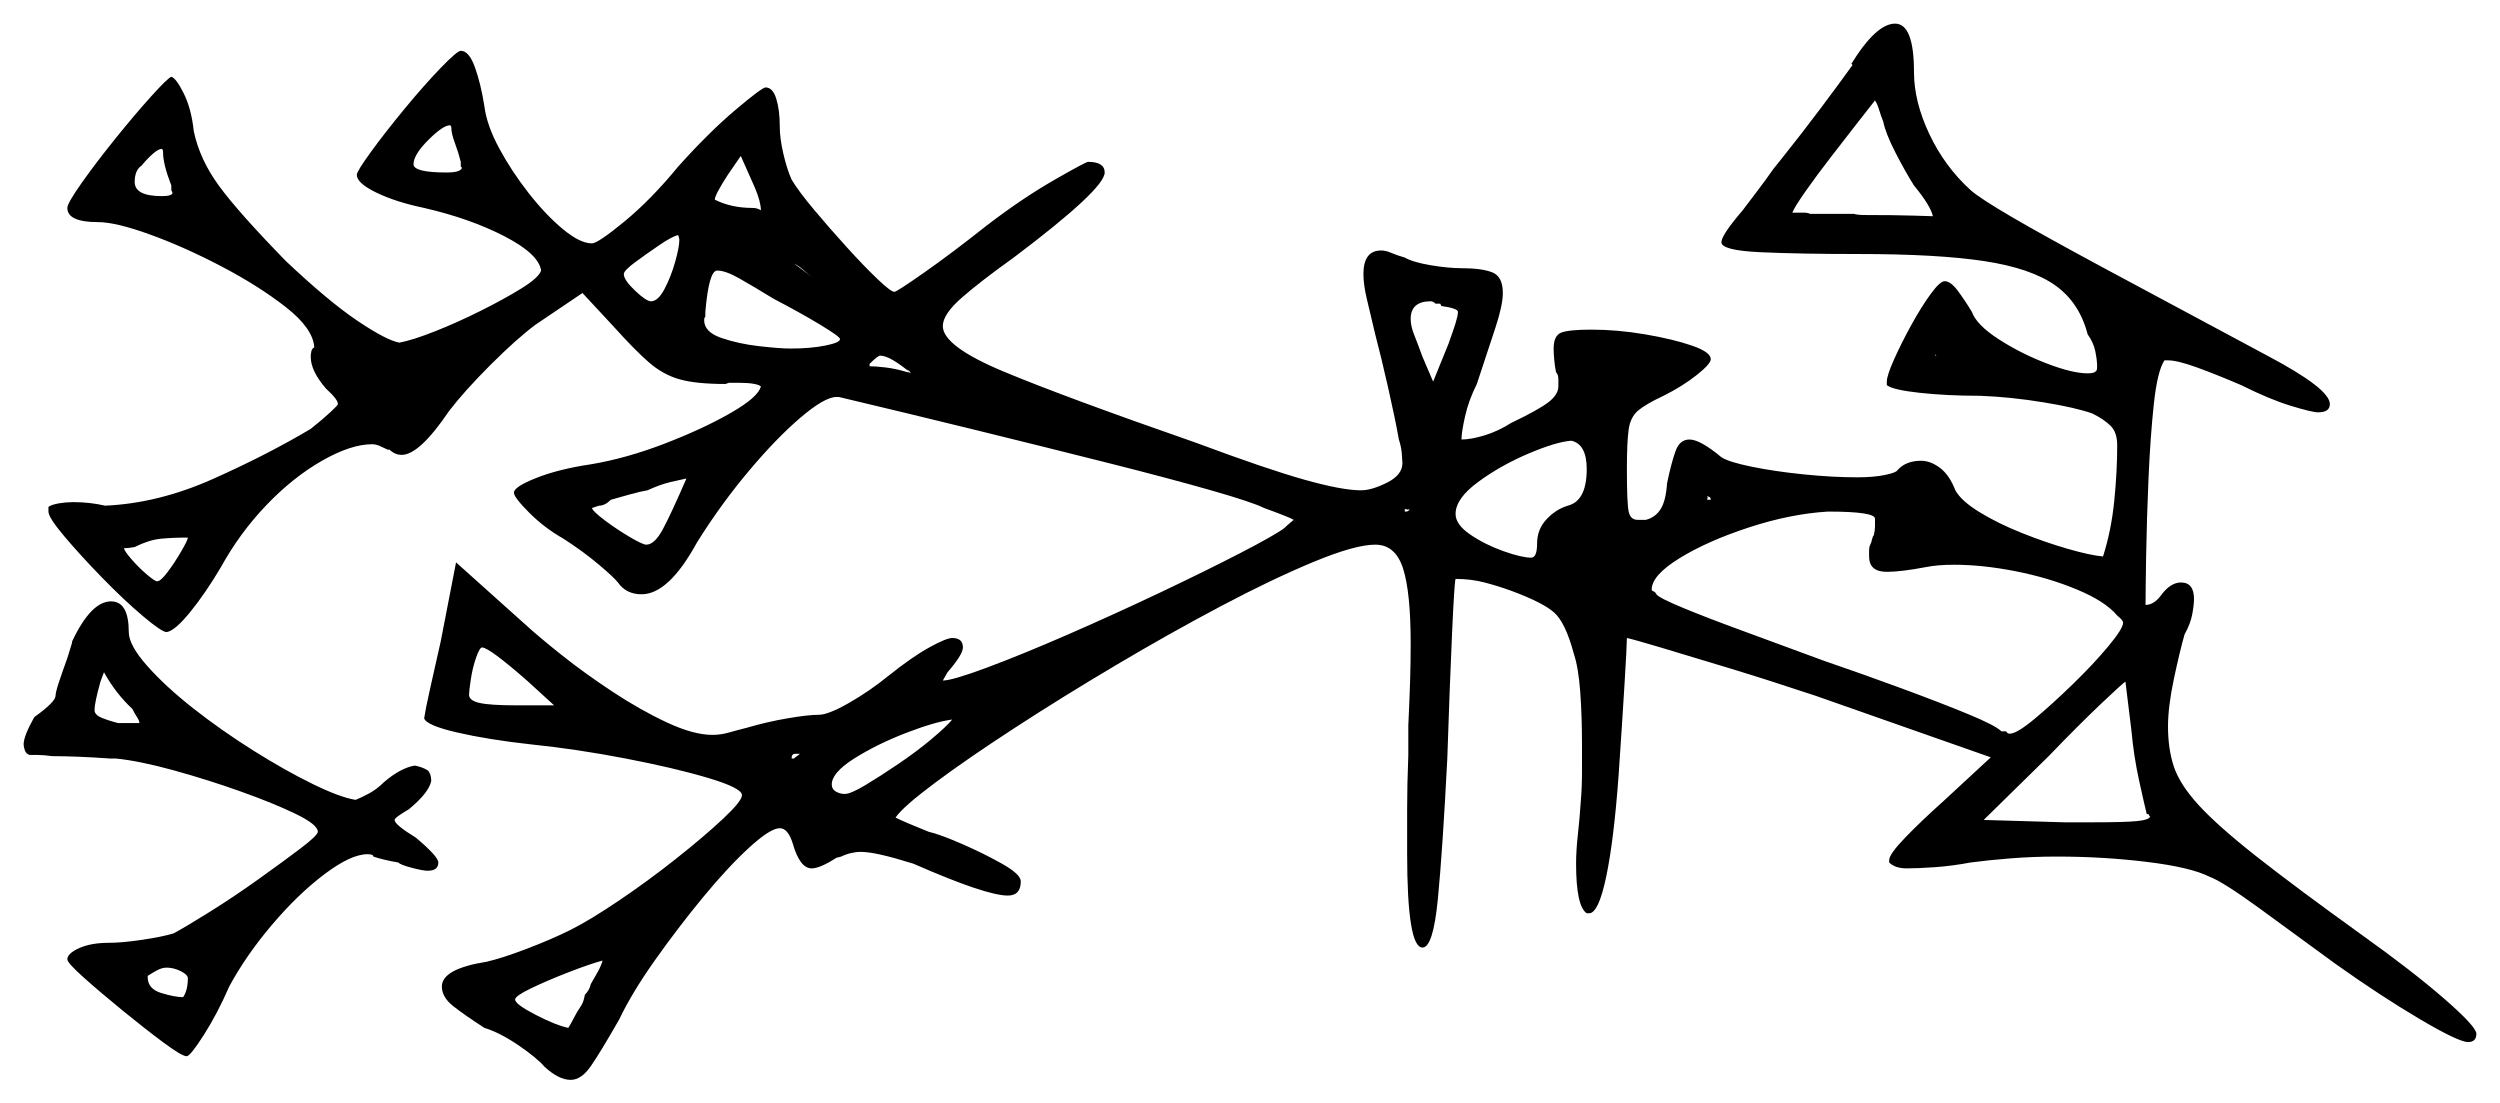 <svg xmlns="http://www.w3.org/2000/svg" width="1058.0" height="467.0" viewBox="0 0 1058.0 467.0"><path d="M50.0 306.0H59.0Q59.0 305.0 58.0 303.5Q57.0 302.0 56.0 300.0Q49.0 293.5 44.0 284.5L42.5 288.5Q40.0 297.5 40.0 300.5Q40.0 302.5 43.0 303.75Q46.0 305.0 50.0 306.0ZM79.5 227.5Q73.0 227.5 68.0 228.0Q63.0 228.5 57.0 231.5Q54.5 232.0 52.5 232.0Q52.5 233.0 55.5 236.5Q58.5 240.0 62.0 243.0Q65.5 246.0 66.5 246.0Q68.0 246.0 71.0 242.0Q74.0 238.0 76.75 233.25Q79.5 228.5 79.5 227.5ZM234.5 298.5 223.0 288.0Q207.0 274.0 204.0 274.0Q203.0 274.0 201.5 278.25Q200.0 282.5 199.25 287.5Q198.5 292.5 198.5 294.0Q198.5 296.5 203.0 297.5Q207.5 298.5 218.5 298.5ZM69.0 64.5Q69.0 63.5 68.75 63.25Q68.5 63.0 68.5 63.0Q67.0 63.0 64.5 65.25Q62.0 67.5 60.0 70.0Q57.0 72.0 57.0 77.0Q57.0 83.0 68.5 83.0Q73.0 83.0 73.0 81.5L72.5 80.5V78.5Q69.0 69.5 69.0 64.5ZM191.0 54.0Q191.0 53.5 190.75 53.25Q190.5 53.0 190.5 53.0Q187.5 53.0 181.25 59.25Q175.0 65.5 175.0 69.5Q175.0 73.0 189.0 73.0Q195.0 73.0 195.5 71.0L195.0 70.5V68.5Q194.0 64.5 192.5 60.5Q191.0 56.5 191.0 54.0ZM275.5 127.5Q278.5 127.5 281.25 122.25Q284.0 117.0 285.75 110.75Q287.5 104.5 287.5 101.5Q287.5 101.0 287.25 100.25Q287.0 99.5 287.0 99.5Q284.5 100.0 279.0 103.75Q273.5 107.5 268.75 111.0Q264.0 114.5 264.0 116.0Q264.0 118.5 268.75 123.0Q273.5 127.5 275.5 127.5ZM322.0 89.0Q322.0 85.5 319.5 79.5L313.5 66.0L308.0 74.0Q302.5 82.5 302.5 84.5Q309.5 88.0 318.5 88.0Q320.5 88.0 322.0 89.0ZM355.5 143.5Q355.5 142.5 347.25 137.5Q339.0 132.5 327.5 126.5Q318.5 121.0 312.75 117.75Q307.0 114.5 303.5 114.5Q300.0 114.5 298.5 132.0V134.0Q298.0 134.5 298.0 135.5Q298.0 140.5 305.25 143.0Q312.5 145.5 321.25 146.5Q330.0 147.5 334.5 147.5Q343.0 147.5 349.25 146.25Q355.5 145.0 355.5 143.5ZM344.0 117.5Q342.0 116.0 340.0 114.25Q338.0 112.5 336.0 111.5Q338.0 113.0 340.0 114.5Q342.0 116.0 344.0 117.5ZM383.5 156.0 385.0 157.5Q376.5 150.5 372.5 150.5Q371.5 150.5 368.0 154.0V155.0Q370.5 155.0 374.75 155.5Q379.0 156.0 384.0 157.5Q385.0 157.5 385.5 158.0Q385.0 157.0 384.5 156.75Q384.0 156.5 383.5 156.0ZM602.0 151.0 606.5 161.5 613.0 145.5Q615.0 140.0 616.0 136.75Q617.0 133.5 617.0 132.0Q617.0 130.5 610.0 129.5L609.5 128.5H607.5Q606.5 127.5 605.5 127.5Q597.0 127.5 597.0 135.0Q597.0 138.0 598.5 141.75Q600.0 145.5 602.0 151.0ZM671.5 198.5Q671.5 188.0 665.0 186.5Q658.5 187.0 646.75 192.0Q635.0 197.0 625.5 204.0Q616.0 211.0 616.0 217.5Q616.0 222.0 622.25 226.25Q628.5 230.5 636.25 233.25Q644.0 236.0 648.0 236.0Q650.5 236.0 650.5 230.0Q650.5 224.0 654.5 219.75Q658.5 215.5 663.5 214.0Q671.5 212.0 671.5 198.5ZM797.0 51.5Q796.0 49.0 795.25 46.5Q794.5 44.0 793.5 42.5Q791.5 45.0 786.25 51.75Q781.0 58.5 775.0 66.25Q769.0 74.0 764.25 80.75Q759.5 87.5 758.5 90.0Q759.5 90.0 760.0 90.0Q760.5 90.0 761.0 90.0Q762.0 90.0 763.5 90.0Q765.0 90.0 766.0 90.5H784.5Q786.0 91.0 789.5 91.0Q801.5 91.0 809.75 91.25Q818.0 91.5 818.0 91.5Q817.0 87.0 810.0 78.5Q806.5 73.0 802.25 64.75Q798.0 56.5 797.0 51.5ZM79.5 414.0Q79.5 412.5 76.5 411.0Q73.5 409.5 70.5 409.5Q68.5 409.5 66.25 410.75Q64.0 412.0 62.5 413.0V413.5Q62.5 418.5 68.25 420.25Q74.0 422.0 77.5 422.0Q79.5 419.0 79.5 414.0ZM338.5 319.0H336.5Q335.0 319.0 335.0 321.0H336.0Q336.5 320.5 337.25 320.0Q338.0 319.5 338.5 319.0ZM357.5 336.0Q360.0 336.0 366.25 332.25Q372.5 328.5 380.25 323.25Q388.0 318.0 394.25 312.75Q400.5 307.5 403.0 304.5Q395.5 305.5 383.25 310.25Q371.0 315.0 361.5 321.0Q352.0 327.0 352.0 332.0Q352.0 334.0 353.75 335.0Q355.5 336.0 357.5 336.0ZM902.0 309.0Q901.0 301.0 900.25 294.75Q899.5 288.5 899.5 288.5Q899.0 288.5 889.25 297.75Q879.5 307.0 867.0 320.0L839.5 347.0L873.5 348.0H886.0Q899.0 348.0 904.25 347.5Q909.5 347.0 910.0 345.5Q909.5 345.5 909.5 345.0Q909.5 344.5 908.5 344.5Q907.5 340.5 905.25 330.25Q903.0 320.0 902.0 309.0ZM290.5 202.5Q288.0 203.0 283.75 204.0Q279.5 205.0 274.0 207.5Q271.0 208.0 266.5 209.25Q262.0 210.5 258.5 211.5Q256.0 214.0 253.5 214.0L250.5 215.0Q251.0 216.5 256.0 220.25Q261.0 224.0 266.5 227.25Q272.0 230.5 273.5 230.5Q277.0 230.5 280.5 224.0Q284.0 217.5 290.5 202.5ZM793.0 226.5Q793.5 224.5 793.5 222.75Q793.5 221.0 793.5 219.5Q793.5 216.5 773.5 216.5Q757.5 217.5 740.0 223.25Q722.5 229.0 710.75 236.25Q699.0 243.5 699.0 249.5Q699.0 250.0 699.75 250.25Q700.5 250.5 701.0 251.5Q702.0 253.0 712.25 257.25Q722.5 261.5 738.25 267.25Q754.0 273.0 771.5 279.5Q789.0 285.5 805.25 291.5Q821.5 297.5 833.0 302.25Q844.5 307.0 847.0 309.5H849.0Q849.5 310.5 850.5 310.5Q853.5 310.5 861.0 304.25Q868.5 298.0 877.25 289.5Q886.0 281.0 892.25 273.5Q898.5 266.0 898.5 263.5Q898.5 262.5 896.0 260.5Q891.0 254.5 879.0 249.5Q867.0 244.5 853.0 241.75Q839.0 239.0 827.0 239.0Q823.5 239.0 820.5 239.25Q817.5 239.5 815.0 240.0Q804.5 242.0 798.5 242.0Q791.0 242.0 791.0 235.5Q791.0 234.5 791.0 233.0Q791.0 231.5 791.5 230.5Q792.0 229.5 792.25 228.25Q792.5 227.0 793.0 226.5ZM250.0 416.5Q251.5 414.0 253.0 411.25Q254.5 408.5 255.0 406.5Q249.5 408.0 240.5 411.5Q231.5 415.0 224.75 418.25Q218.0 421.5 218.0 423.0Q218.0 425.0 226.75 429.5Q235.5 434.0 240.5 435.0Q241.5 433.5 242.75 431.0Q244.0 428.5 246.0 425.5Q247.0 424.0 247.5 421.0Q249.5 419.0 250.0 416.5ZM28.5 278.5 30.5 272.0V271.5Q38.5 254.5 47.0 254.5Q54.5 254.5 54.5 267.5Q54.5 273.0 62.25 281.75Q70.0 290.5 81.75 299.75Q93.5 309.0 107.0 317.5Q120.5 326.0 132.25 331.75Q144.0 337.5 150.5 338.5Q153.0 337.5 156.25 335.75Q159.5 334.0 162.5 331.0Q169.5 325.0 175.5 324.0Q178.5 324.5 181.0 326.0Q182.5 327.5 182.5 330.5Q181.5 335.5 173.0 342.5Q167.0 346.0 167.0 347.0Q167.0 349.0 176.0 354.5Q185.5 362.5 185.5 365.0Q185.5 368.5 181.0 368.5Q179.0 368.5 174.25 367.25Q169.5 366.0 168.5 365.0Q162.5 364.0 158.0 362.5Q158.0 361.5 155.5 361.5Q148.5 361.5 137.25 370.0Q126.0 378.5 115.0 391.5Q104.0 404.5 97.0 417.5Q92.0 429.0 86.25 438.0Q80.5 447.0 79.0 447.0Q77.0 447.0 69.25 441.25Q61.5 435.5 52.0 427.75Q42.5 420.0 35.5 413.75Q28.5 407.5 28.5 406.0Q28.5 403.5 33.5 401.25Q38.5 399.0 46.0 399.0Q51.5 399.0 60.0 397.75Q68.5 396.5 73.5 395.0Q79.0 392.0 89.0 385.75Q99.0 379.5 109.5 372.0Q120.0 364.5 127.25 359.0Q134.5 353.5 134.5 352.0Q134.5 349.0 125.25 344.5Q116.0 340.0 102.0 335.0Q88.0 330.0 73.5 326.0Q59.0 322.0 49.0 321.0H46.5Q39.5 320.5 33.25 320.25Q27.0 320.0 22.0 320.0Q18.5 319.5 16.0 319.5Q13.5 319.5 12.5 319.5Q11.0 319.0 10.5 317.5Q10.0 316.0 10.0 315.0Q10.0 311.5 14.5 303.5Q23.5 297.0 23.5 294.5Q23.5 293.0 25.0 288.5Q26.5 284.0 28.5 278.5ZM784.0 27.5 783.5 27.0Q794.0 10.0 802.0 10.0Q810.0 10.0 810.0 30.5Q810.0 43.0 816.5 56.75Q823.0 70.5 834.0 80.5Q838.0 84.0 851.25 91.75Q864.5 99.5 890.5 113.5Q916.5 127.5 959.5 150.5Q986.0 164.5 986.0 171.0Q986.0 174.5 981.0 174.5Q978.5 174.5 969.5 171.75Q960.5 169.0 948.5 163.0Q938.0 158.5 929.75 155.5Q921.5 152.5 917.5 152.5H916.0Q913.0 157.0 911.5 171.0Q910.0 185.0 909.25 202.5Q908.5 220.0 908.25 235.0Q908.0 250.0 908.0 256.0Q911.5 256.0 914.5 252.0Q918.5 246.5 923.0 246.5Q928.5 246.5 928.5 253.5Q928.5 256.0 927.75 260.0Q927.0 264.0 924.5 268.5Q922.5 275.5 920.0 287.25Q917.5 299.0 917.5 307.5Q917.5 317.0 920.0 324.5Q922.5 332.0 930.5 340.75Q938.5 349.5 955.0 362.5Q971.5 375.5 1000.0 396.0Q1021.0 411.0 1034.5 422.75Q1048.0 434.5 1048.0 437.5Q1048.0 441.0 1044.5 441.0Q1040.5 441.0 1024.0 431.25Q1007.5 421.5 988.5 408.0Q971.5 395.5 956.0 384.25Q940.5 373.0 935.0 371.0Q927.0 367.0 908.5 364.75Q890.0 362.5 870.5 362.5Q860.5 362.5 851.0 363.25Q841.5 364.0 834.0 365.0Q826.0 366.5 818.75 367.0Q811.5 367.5 807.0 367.5Q802.0 367.5 799.5 365.0V364.0Q799.5 361.5 806.25 354.5Q813.0 347.5 822.5 339.0L842.5 320.5L768.5 294.5Q749.0 288.0 731.75 282.75Q714.5 277.5 702.75 274.0Q691.0 270.5 688.5 270.0Q688.5 273.0 687.5 289.5Q686.5 306.0 685.0 328.0Q683.0 355.5 679.75 371.0Q676.5 386.5 672.5 386.5H671.5Q667.0 383.5 667.0 365.5Q667.0 360.0 667.75 353.25Q668.5 346.5 669.0 339.0Q669.5 333.0 669.5 326.75Q669.5 320.5 669.5 315.0Q669.5 303.0 668.75 292.75Q668.0 282.5 666.0 276.5Q662.5 263.5 657.75 259.25Q653.0 255.0 639.5 250.0Q634.0 248.0 628.25 246.5Q622.5 245.0 616.0 245.0Q615.5 246.0 614.5 268.25Q613.5 290.5 612.5 321.0Q610.5 360.0 608.5 380.5Q606.5 401.0 602.0 401.0Q595.5 401.0 595.5 361.0Q595.5 353.0 595.5 342.5Q595.5 332.0 596.0 319.5V307.0Q596.5 296.5 596.75 288.25Q597.0 280.0 597.0 272.5Q597.0 250.5 593.75 240.5Q590.5 230.5 582.0 230.5Q573.5 230.5 556.0 237.75Q538.5 245.0 516.75 256.5Q495.0 268.0 472.25 281.5Q449.5 295.0 429.5 308.0Q409.5 321.0 395.75 331.25Q382.0 341.5 379.0 346.0Q381.0 347.0 384.5 348.5Q388.0 350.0 393.0 352.0Q397.5 353.0 406.75 357.0Q416.0 361.0 424.0 365.5Q432.0 370.0 432.0 373.0Q432.0 379.0 426.5 379.0Q422.0 379.0 412.25 375.75Q402.5 372.5 386.5 365.5Q378.5 363.0 373.0 361.75Q367.5 360.5 364.0 360.5Q362.5 360.5 360.25 361.0Q358.0 361.5 356.0 362.5L354.0 363.0Q347.0 367.5 343.5 367.5Q338.5 367.5 335.5 357.0Q333.5 350.5 330.0 350.5Q326.0 350.5 317.0 358.75Q308.0 367.0 297.5 379.75Q287.0 392.5 277.25 406.25Q267.5 420.0 262.0 431.5Q254.0 445.5 250.0 451.25Q246.0 457.0 241.5 457.0Q236.5 457.0 230.5 451.5Q227.0 447.5 219.25 442.25Q211.5 437.0 205.0 435.0Q196.5 429.5 191.75 425.75Q187.0 422.0 187.0 417.5Q187.0 410.0 206.0 407.0Q212.5 405.5 223.0 401.5Q233.5 397.5 241.5 393.5Q249.5 389.5 261.75 381.25Q274.0 373.0 286.0 363.5Q298.0 354.0 306.0 346.5Q314.0 339.0 314.0 336.5Q314.0 333.5 299.75 329.25Q285.5 325.0 264.75 321.0Q244.0 317.0 224.5 315.0Q206.5 313.0 193.5 310.0Q180.5 307.0 179.5 304.0Q180.0 300.5 182.0 291.5Q184.0 282.5 186.5 271.5L193.0 238.0L222.0 264.0Q228.0 269.5 237.75 277.25Q247.5 285.0 259.25 292.75Q271.0 300.5 282.25 305.75Q293.5 311.0 301.5 311.0Q305.0 311.0 308.5 310.0Q312.0 309.0 316.0 308.0Q324.5 305.5 333.25 304.0Q342.0 302.5 346.5 302.5Q350.5 302.5 359.25 297.5Q368.0 292.5 376.0 286.0Q386.0 278.0 393.25 274.0Q400.5 270.0 403.0 270.0Q407.5 270.0 407.5 274.0Q407.5 277.0 401.0 284.5Q400.5 285.5 400.0 286.25Q399.5 287.0 399.0 288.0Q403.0 288.0 417.75 282.5Q432.5 277.0 452.0 268.5Q471.5 260.0 491.0 250.75Q510.5 241.5 525.0 234.0Q539.5 226.5 543.5 223.5Q544.5 222.5 546.0 221.25Q547.5 220.0 547.5 220.0Q546.0 219.0 535.0 215.0Q530.0 212.5 512.5 207.5Q495.0 202.5 469.25 196.0Q443.5 189.5 414.0 182.25Q384.5 175.0 355.0 168.0H354.0Q349.0 168.0 338.75 176.75Q328.5 185.5 316.75 199.5Q305.0 213.5 295.0 229.5Q283.0 251.5 271.5 251.5Q265.0 251.5 261.5 246.5Q260.0 244.5 253.5 239.0Q247.0 233.5 238.5 228.0Q230.5 223.5 224.0 217.0Q217.5 210.5 217.5 208.5Q217.5 206.0 227.0 202.25Q236.5 198.5 250.0 196.5Q265.0 194.0 281.25 187.75Q297.5 181.5 309.25 174.75Q321.0 168.0 322.0 163.5Q320.0 162.0 312.5 162.0H308.5L307.0 162.5Q294.5 162.5 287.5 160.5Q280.5 158.5 274.5 153.25Q268.5 148.0 259.5 138.0L246.5 124.0L226.5 137.5Q218.5 143.5 207.5 154.5Q196.5 165.5 190.0 174.0Q177.5 192.5 170.0 192.5Q167.0 192.5 164.5 190.0V190.5Q162.5 189.5 160.75 188.75Q159.0 188.0 157.5 188.0Q148.5 188.0 136.25 195.0Q124.0 202.0 112.75 213.75Q101.5 225.5 93.5 240.0Q87.0 251.0 80.5 259.0Q74.0 267.0 70.5 267.5Q68.5 267.5 60.5 260.75Q52.5 254.0 43.25 244.5Q34.0 235.0 27.25 227.0Q20.5 219.0 20.5 216.5V214.5Q22.0 213.5 25.0 213.0Q28.0 212.5 31.0 212.5Q38.0 212.5 44.5 214.0Q67.0 213.0 90.0 202.75Q113.0 192.5 131.5 181.5Q136.5 177.5 139.75 174.5Q143.0 171.5 143.0 171.0Q143.0 169.0 138.0 164.5Q131.5 157.0 131.5 151.0Q131.5 150.0 131.75 148.75Q132.0 147.5 133.0 147.0Q132.5 139.0 121.0 130.0Q109.5 121.0 93.75 112.75Q78.0 104.5 63.5 99.25Q49.0 94.0 41.5 94.0Q28.5 94.0 28.5 88.0Q28.5 86.0 34.5 77.5Q40.5 69.0 48.75 58.75Q57.0 48.5 64.0 40.75Q71.0 33.0 72.5 32.5Q74.5 33.0 77.75 39.5Q81.0 46.0 82.0 55.5Q84.5 67.5 92.75 78.75Q101.0 90.0 121.0 110.5Q139.0 127.5 151.25 135.75Q163.5 144.0 169.0 145.0Q174.5 144.0 184.0 140.25Q193.5 136.5 203.5 131.5Q213.5 126.5 220.75 122.0Q228.0 117.5 229.0 114.5Q228.0 107.5 213.5 100.0Q199.0 92.5 179.5 88.0Q167.5 85.5 159.25 81.5Q151.0 77.5 151.0 74.0Q151.0 72.5 157.0 64.25Q163.0 56.0 171.25 46.0Q179.5 36.0 186.5 28.75Q193.5 21.5 195.0 21.5Q198.5 21.5 201.0 28.5Q203.5 35.5 205.0 45.0Q206.0 53.0 211.25 62.75Q216.5 72.5 223.75 81.75Q231.0 91.0 238.25 97.0Q245.5 103.0 250.5 103.0Q253.0 103.0 264.25 93.75Q275.5 84.5 287.0 70.5Q300.0 56.0 311.25 46.5Q322.5 37.0 324.0 37.0Q327.0 37.0 328.5 41.75Q330.0 46.5 330.0 53.5Q330.0 58.5 331.5 65.0Q333.0 71.5 335.0 76.0Q338.0 81.0 344.5 88.75Q351.0 96.5 358.25 104.5Q365.5 112.5 371.25 118.0Q377.0 123.5 378.5 123.5Q379.5 123.5 391.25 115.25Q403.0 107.0 417.5 95.5Q432.5 84.0 446.0 76.25Q459.5 68.5 460.5 68.5Q467.5 68.5 467.5 73.0Q467.5 80.0 429.0 109.0Q415.0 119.0 407.0 126.0Q399.0 133.0 399.0 138.0Q399.0 146.5 424.75 157.25Q450.5 168.0 506.5 187.5Q536.0 198.5 552.0 203.0Q568.0 207.5 576.0 207.5Q580.5 207.5 587.0 204.25Q593.5 201.0 593.5 196.0Q593.5 195.0 593.25 192.0Q593.0 189.0 592.0 186.0Q590.5 177.5 587.5 164.25Q584.5 151.0 582.0 141.5Q580.0 133.0 578.5 126.75Q577.0 120.5 577.0 116.0Q577.0 106.0 584.5 106.0Q586.5 106.0 588.75 107.0Q591.0 108.0 594.5 109.0Q598.0 111.0 605.5 112.25Q613.0 113.5 618.5 113.5Q627.0 113.5 631.5 115.25Q636.0 117.0 636.0 124.0Q636.0 129.0 633.0 138.25Q630.0 147.5 625.0 162.5Q621.5 169.5 620.0 176.25Q618.5 183.0 618.5 186.0Q622.5 186.0 628.25 184.25Q634.0 182.5 639.5 179.0Q651.0 173.5 655.25 170.25Q659.5 167.0 659.5 163.5Q659.5 162.5 659.5 160.5Q659.5 158.5 658.5 157.5Q658.0 155.0 657.75 152.25Q657.5 149.5 657.5 147.5Q657.5 142.0 660.75 140.75Q664.0 139.5 673.5 139.5Q684.5 139.5 696.25 141.5Q708.0 143.5 716.0 146.25Q724.0 149.0 724.0 152.0Q724.0 154.0 718.0 158.75Q712.0 163.5 704.0 167.5Q696.5 171.0 693.25 173.75Q690.0 176.5 689.25 181.75Q688.5 187.0 688.5 198.5Q688.5 213.0 689.25 216.5Q690.0 220.0 693.0 220.0H696.5Q700.5 219.0 702.75 215.5Q705.0 212.0 705.5 204.5Q707.5 195.0 709.25 190.5Q711.0 186.0 715.0 186.0Q719.5 186.0 728.5 193.5Q731.5 195.5 741.25 197.5Q751.0 199.5 763.25 200.75Q775.5 202.0 786.0 202.0Q793.0 202.0 797.75 201.0Q802.5 200.0 803.0 199.0Q806.5 195.0 813.0 195.0Q817.0 195.0 821.0 198.0Q825.0 201.0 827.5 207.5Q830.0 212.0 837.75 216.75Q845.5 221.5 855.5 225.5Q865.5 229.5 875.0 232.25Q884.5 235.0 890.0 235.5Q893.5 224.5 894.75 212.0Q896.0 199.5 896.0 188.5Q896.0 183.0 893.25 180.25Q890.5 177.5 885.5 175.0Q878.5 172.5 864.75 170.25Q851.0 168.0 838.0 167.5Q824.0 167.5 812.5 166.25Q801.0 165.0 798.5 163.0V161.5Q798.5 159.0 801.5 152.25Q804.5 145.5 808.75 137.75Q813.0 130.0 817.0 124.5Q821.0 119.0 823.0 119.0Q825.5 119.0 828.5 123.0Q831.5 127.0 834.5 132.0Q836.5 137.5 845.75 143.5Q855.0 149.5 866.0 153.75Q877.0 158.0 883.5 158.0Q886.5 158.0 887.0 157.0Q887.5 157.0 887.5 155.0Q887.5 152.5 886.75 148.75Q886.0 145.0 883.5 141.5Q880.0 128.0 869.75 120.75Q859.5 113.5 839.75 110.5Q820.0 107.5 786.5 107.5Q762.0 107.5 745.25 106.75Q728.5 106.0 728.5 102.5Q728.5 99.5 737.5 89.0Q740.5 85.0 743.75 80.75Q747.0 76.5 750.5 71.5L754.5 66.5Q762.5 56.5 770.75 45.5Q779.0 34.5 784.0 27.5ZM819.0 150.5 819.5 150.0 819.0 150.5H819.5L819.0 150.0ZM722.5 210.0V211.0L723.0 210.5H722.5V211.5H724.0Q724.0 210.5 723.25 210.25Q722.5 210.0 722.5 210.0ZM596.5 215.5H595.5L596.0 216.0V215.5H594.5V216.5Q596.0 216.5 596.25 216.0Q596.5 215.5 596.5 215.5Z" fill="black" /></svg>